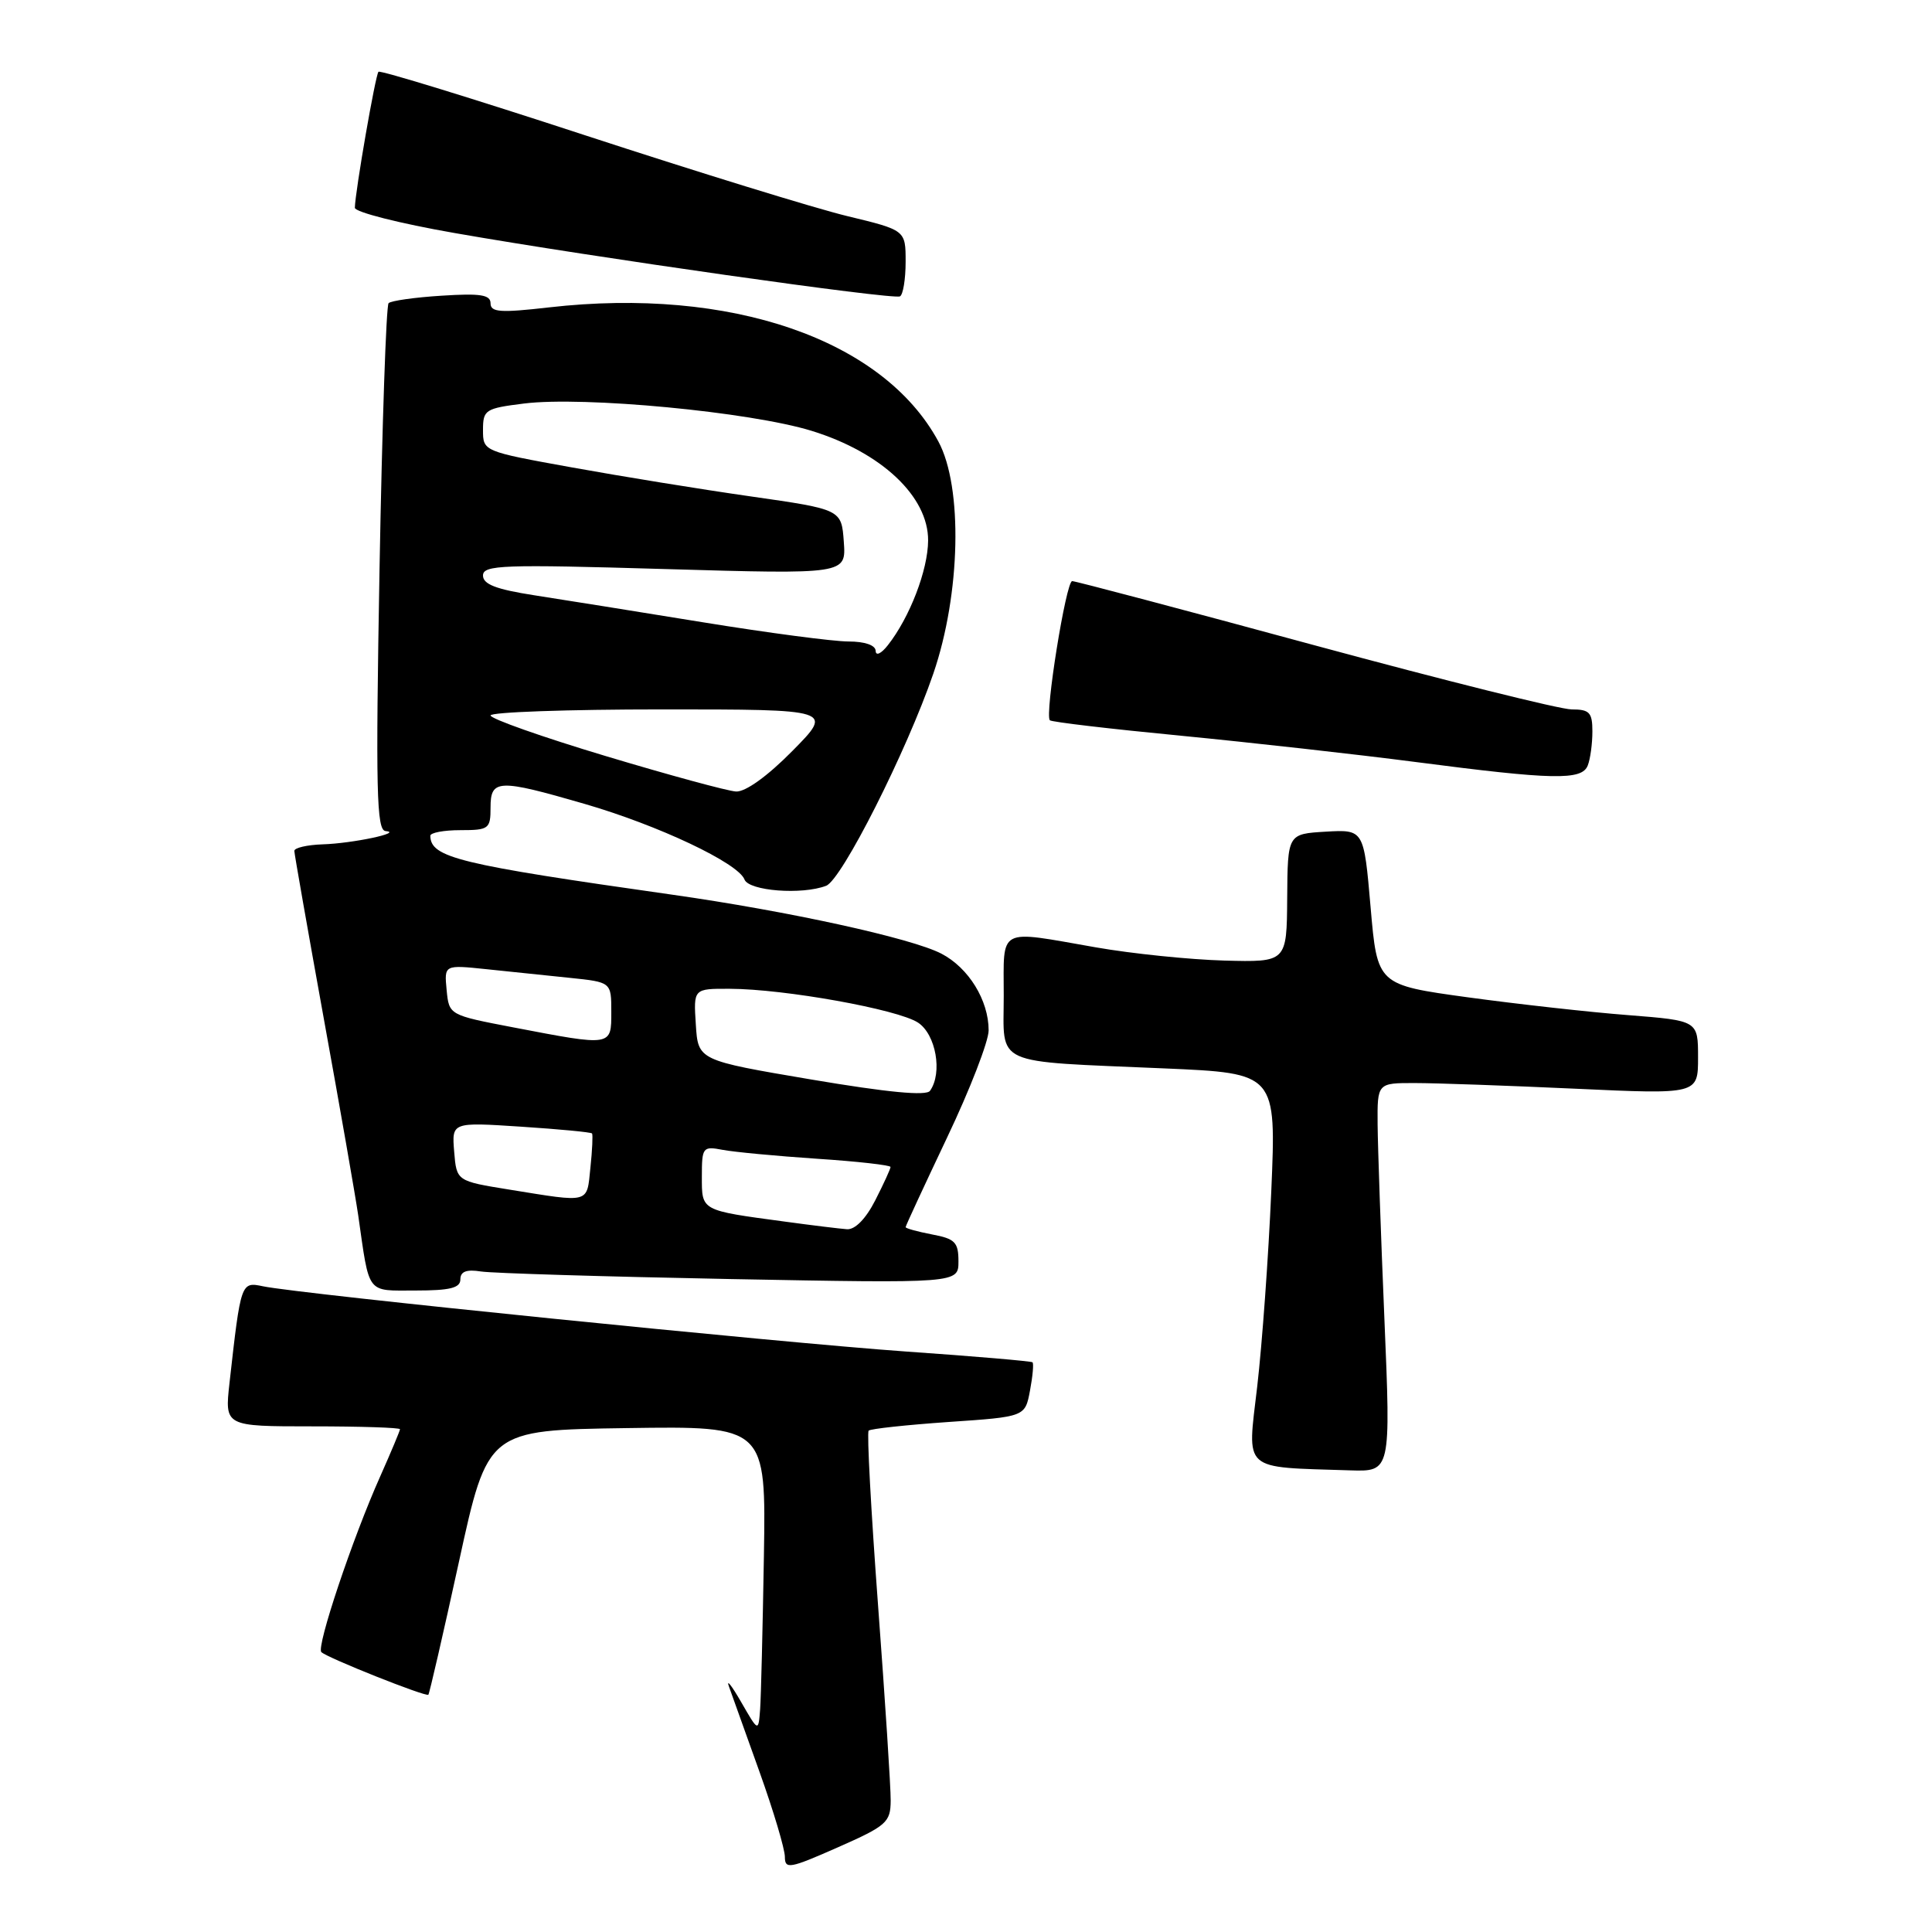 <?xml version="1.0" encoding="UTF-8" standalone="no"?>
<!DOCTYPE svg PUBLIC "-//W3C//DTD SVG 1.1//EN" "http://www.w3.org/Graphics/SVG/1.1/DTD/svg11.dtd" >
<svg xmlns="http://www.w3.org/2000/svg" xmlns:xlink="http://www.w3.org/1999/xlink" version="1.1" viewBox="0 0 256 256">
 <g >
 <path fill="currentColor"
d=" M 118.02 238.60 C 118.04 236.90 117.28 225.27 116.35 212.76 C 115.42 200.25 114.85 189.81 115.10 189.57 C 115.34 189.32 120.11 188.81 125.69 188.42 C 135.83 187.73 135.83 187.73 136.48 184.26 C 136.84 182.35 136.99 180.67 136.81 180.51 C 136.64 180.36 129.07 179.71 120.00 179.08 C 103.27 177.90 39.72 171.46 34.85 170.44 C 31.93 169.83 31.91 169.86 30.41 183.25 C 29.77 189.00 29.77 189.00 41.38 189.00 C 47.77 189.00 53.00 189.17 53.00 189.38 C 53.00 189.58 51.82 192.39 50.38 195.63 C 46.72 203.81 41.89 218.23 42.58 218.91 C 43.32 219.66 56.42 224.87 56.76 224.56 C 56.90 224.42 58.73 216.48 60.82 206.91 C 64.62 189.50 64.62 189.50 83.06 189.23 C 101.50 188.96 101.50 188.96 101.22 206.23 C 101.06 215.73 100.84 224.85 100.72 226.50 C 100.49 229.50 100.49 229.50 98.19 225.50 C 96.92 223.30 96.20 222.40 96.60 223.50 C 96.99 224.60 98.82 229.70 100.66 234.84 C 102.50 239.98 104.00 245.02 104.00 246.04 C 104.00 247.72 104.64 247.60 111.00 244.79 C 117.48 241.93 118.00 241.47 118.02 238.60 Z  M 183.44 174.75 C 182.97 163.61 182.57 152.03 182.54 149.00 C 182.50 143.50 182.50 143.50 187.50 143.51 C 190.25 143.51 199.81 143.85 208.75 144.26 C 225.00 145.01 225.00 145.01 225.00 140.12 C 225.00 135.24 225.00 135.24 215.75 134.51 C 210.66 134.12 201.10 133.05 194.50 132.15 C 182.50 130.50 182.50 130.50 181.61 120.20 C 180.72 109.91 180.72 109.91 175.67 110.20 C 170.62 110.50 170.62 110.50 170.56 119.00 C 170.50 127.50 170.50 127.50 162.21 127.28 C 157.65 127.15 150.00 126.37 145.21 125.53 C 132.06 123.23 133.00 122.74 133.00 131.95 C 133.00 141.36 131.24 140.57 154.31 141.57 C 169.12 142.21 169.12 142.21 168.45 157.86 C 168.08 166.46 167.24 178.09 166.59 183.70 C 165.26 195.13 164.41 194.36 178.90 194.83 C 184.29 195.00 184.29 195.00 183.44 174.75 Z  M 61.00 169.53 C 61.00 168.48 61.80 168.17 63.75 168.48 C 65.26 168.71 80.11 169.16 96.75 169.48 C 127.00 170.05 127.00 170.05 127.00 167.14 C 127.00 164.60 126.55 164.14 123.50 163.57 C 121.58 163.20 120.00 162.77 120.00 162.60 C 120.00 162.43 122.48 157.09 125.50 150.72 C 128.53 144.36 131.00 137.97 131.00 136.53 C 131.00 132.54 128.34 128.23 124.73 126.36 C 120.76 124.30 104.38 120.72 89.00 118.54 C 60.73 114.53 57.07 113.64 57.02 110.75 C 57.01 110.34 58.80 110.00 61.00 110.00 C 64.78 110.00 65.00 109.83 65.00 107.00 C 65.00 103.24 66.01 103.20 77.43 106.51 C 87.23 109.35 97.81 114.35 98.65 116.54 C 99.24 118.06 106.27 118.60 109.47 117.37 C 111.54 116.58 120.15 99.52 123.67 89.26 C 127.29 78.71 127.60 64.53 124.34 58.50 C 117.02 44.96 96.79 37.99 72.75 40.73 C 66.29 41.47 65.00 41.38 65.00 40.19 C 65.00 39.06 63.66 38.85 58.54 39.18 C 54.98 39.40 51.81 39.85 51.49 40.17 C 51.17 40.50 50.63 56.34 50.29 75.38 C 49.77 104.76 49.89 110.02 51.09 110.12 C 53.50 110.32 46.71 111.76 42.75 111.88 C 40.69 111.95 39.00 112.34 39.00 112.75 C 39.01 113.16 40.77 123.17 42.91 135.00 C 45.06 146.82 47.10 158.53 47.46 161.00 C 48.99 171.68 48.48 171.00 55.08 171.00 C 59.63 171.00 61.00 170.66 61.00 169.53 Z  M 210.39 101.42 C 210.73 100.55 211.00 98.52 211.00 96.92 C 211.00 94.40 210.62 94.00 208.25 94.00 C 206.74 94.00 191.40 90.17 174.17 85.50 C 156.94 80.82 142.50 77.00 142.07 77.00 C 141.25 77.00 138.41 94.74 139.11 95.44 C 139.33 95.67 147.16 96.59 156.51 97.49 C 165.85 98.40 179.80 99.96 187.50 100.96 C 205.84 103.35 209.62 103.43 210.39 101.42 Z  M 120.00 34.69 C 120.00 30.50 120.00 30.50 112.25 28.63 C 107.99 27.60 92.37 22.78 77.54 17.93 C 62.71 13.07 50.38 9.28 50.15 9.51 C 49.75 9.91 47.06 25.39 47.02 27.53 C 47.01 28.10 52.96 29.61 60.25 30.88 C 78.51 34.08 118.33 39.74 119.25 39.27 C 119.66 39.06 120.00 37.00 120.00 34.69 Z  M 104.00 161.87 C 92.79 160.36 93.00 160.47 93.00 155.90 C 93.00 152.01 93.12 151.86 95.75 152.36 C 97.26 152.65 102.89 153.18 108.25 153.54 C 113.61 153.89 118.00 154.39 118.00 154.63 C 118.00 154.88 117.09 156.86 115.98 159.04 C 114.73 161.50 113.30 162.95 112.23 162.88 C 111.28 162.81 107.58 162.36 104.00 161.87 Z  M 67.50 157.63 C 60.50 156.50 60.50 156.50 60.18 152.60 C 59.86 148.69 59.86 148.69 69.04 149.29 C 74.09 149.62 78.32 150.02 78.45 150.19 C 78.57 150.36 78.48 152.41 78.23 154.75 C 77.74 159.52 78.28 159.37 67.50 157.63 Z  M 107.50 143.04 C 92.50 140.50 92.50 140.50 92.20 135.75 C 91.89 131.00 91.89 131.00 96.70 131.02 C 103.94 131.04 118.96 133.74 121.64 135.50 C 124.01 137.05 124.92 142.16 123.23 144.54 C 122.74 145.24 117.62 144.75 107.50 143.04 Z  M 68.00 136.13 C 59.50 134.50 59.50 134.50 59.18 131.17 C 58.86 127.84 58.86 127.84 64.43 128.42 C 67.49 128.74 72.47 129.26 75.50 129.57 C 81.00 130.14 81.00 130.14 81.00 134.07 C 81.00 138.67 81.15 138.65 68.00 136.13 Z  M 80.25 100.18 C 71.86 97.66 65.00 95.24 65.00 94.80 C 65.00 94.36 75.22 94.00 87.72 94.00 C 110.43 94.00 110.43 94.00 105.00 99.50 C 101.70 102.85 98.77 104.95 97.53 104.88 C 96.42 104.82 88.64 102.70 80.25 100.18 Z  M 116.03 86.25 C 116.01 85.49 114.60 85.00 112.42 85.00 C 110.45 85.00 101.78 83.86 93.17 82.46 C 84.55 81.06 74.46 79.44 70.75 78.87 C 65.74 78.09 64.00 77.42 64.00 76.26 C 64.00 74.86 66.61 74.77 88.06 75.40 C 112.12 76.10 112.12 76.10 111.81 71.80 C 111.50 67.50 111.50 67.50 99.50 65.78 C 92.90 64.84 82.21 63.10 75.75 61.93 C 64.02 59.81 64.00 59.80 64.00 56.97 C 64.00 54.30 64.30 54.11 69.43 53.47 C 77.33 52.48 99.42 54.58 107.55 57.09 C 116.81 59.95 123.01 65.79 122.98 71.62 C 122.96 75.54 120.54 81.82 117.64 85.50 C 116.76 86.62 116.05 86.95 116.03 86.25 Z "/>
</g>
</svg>